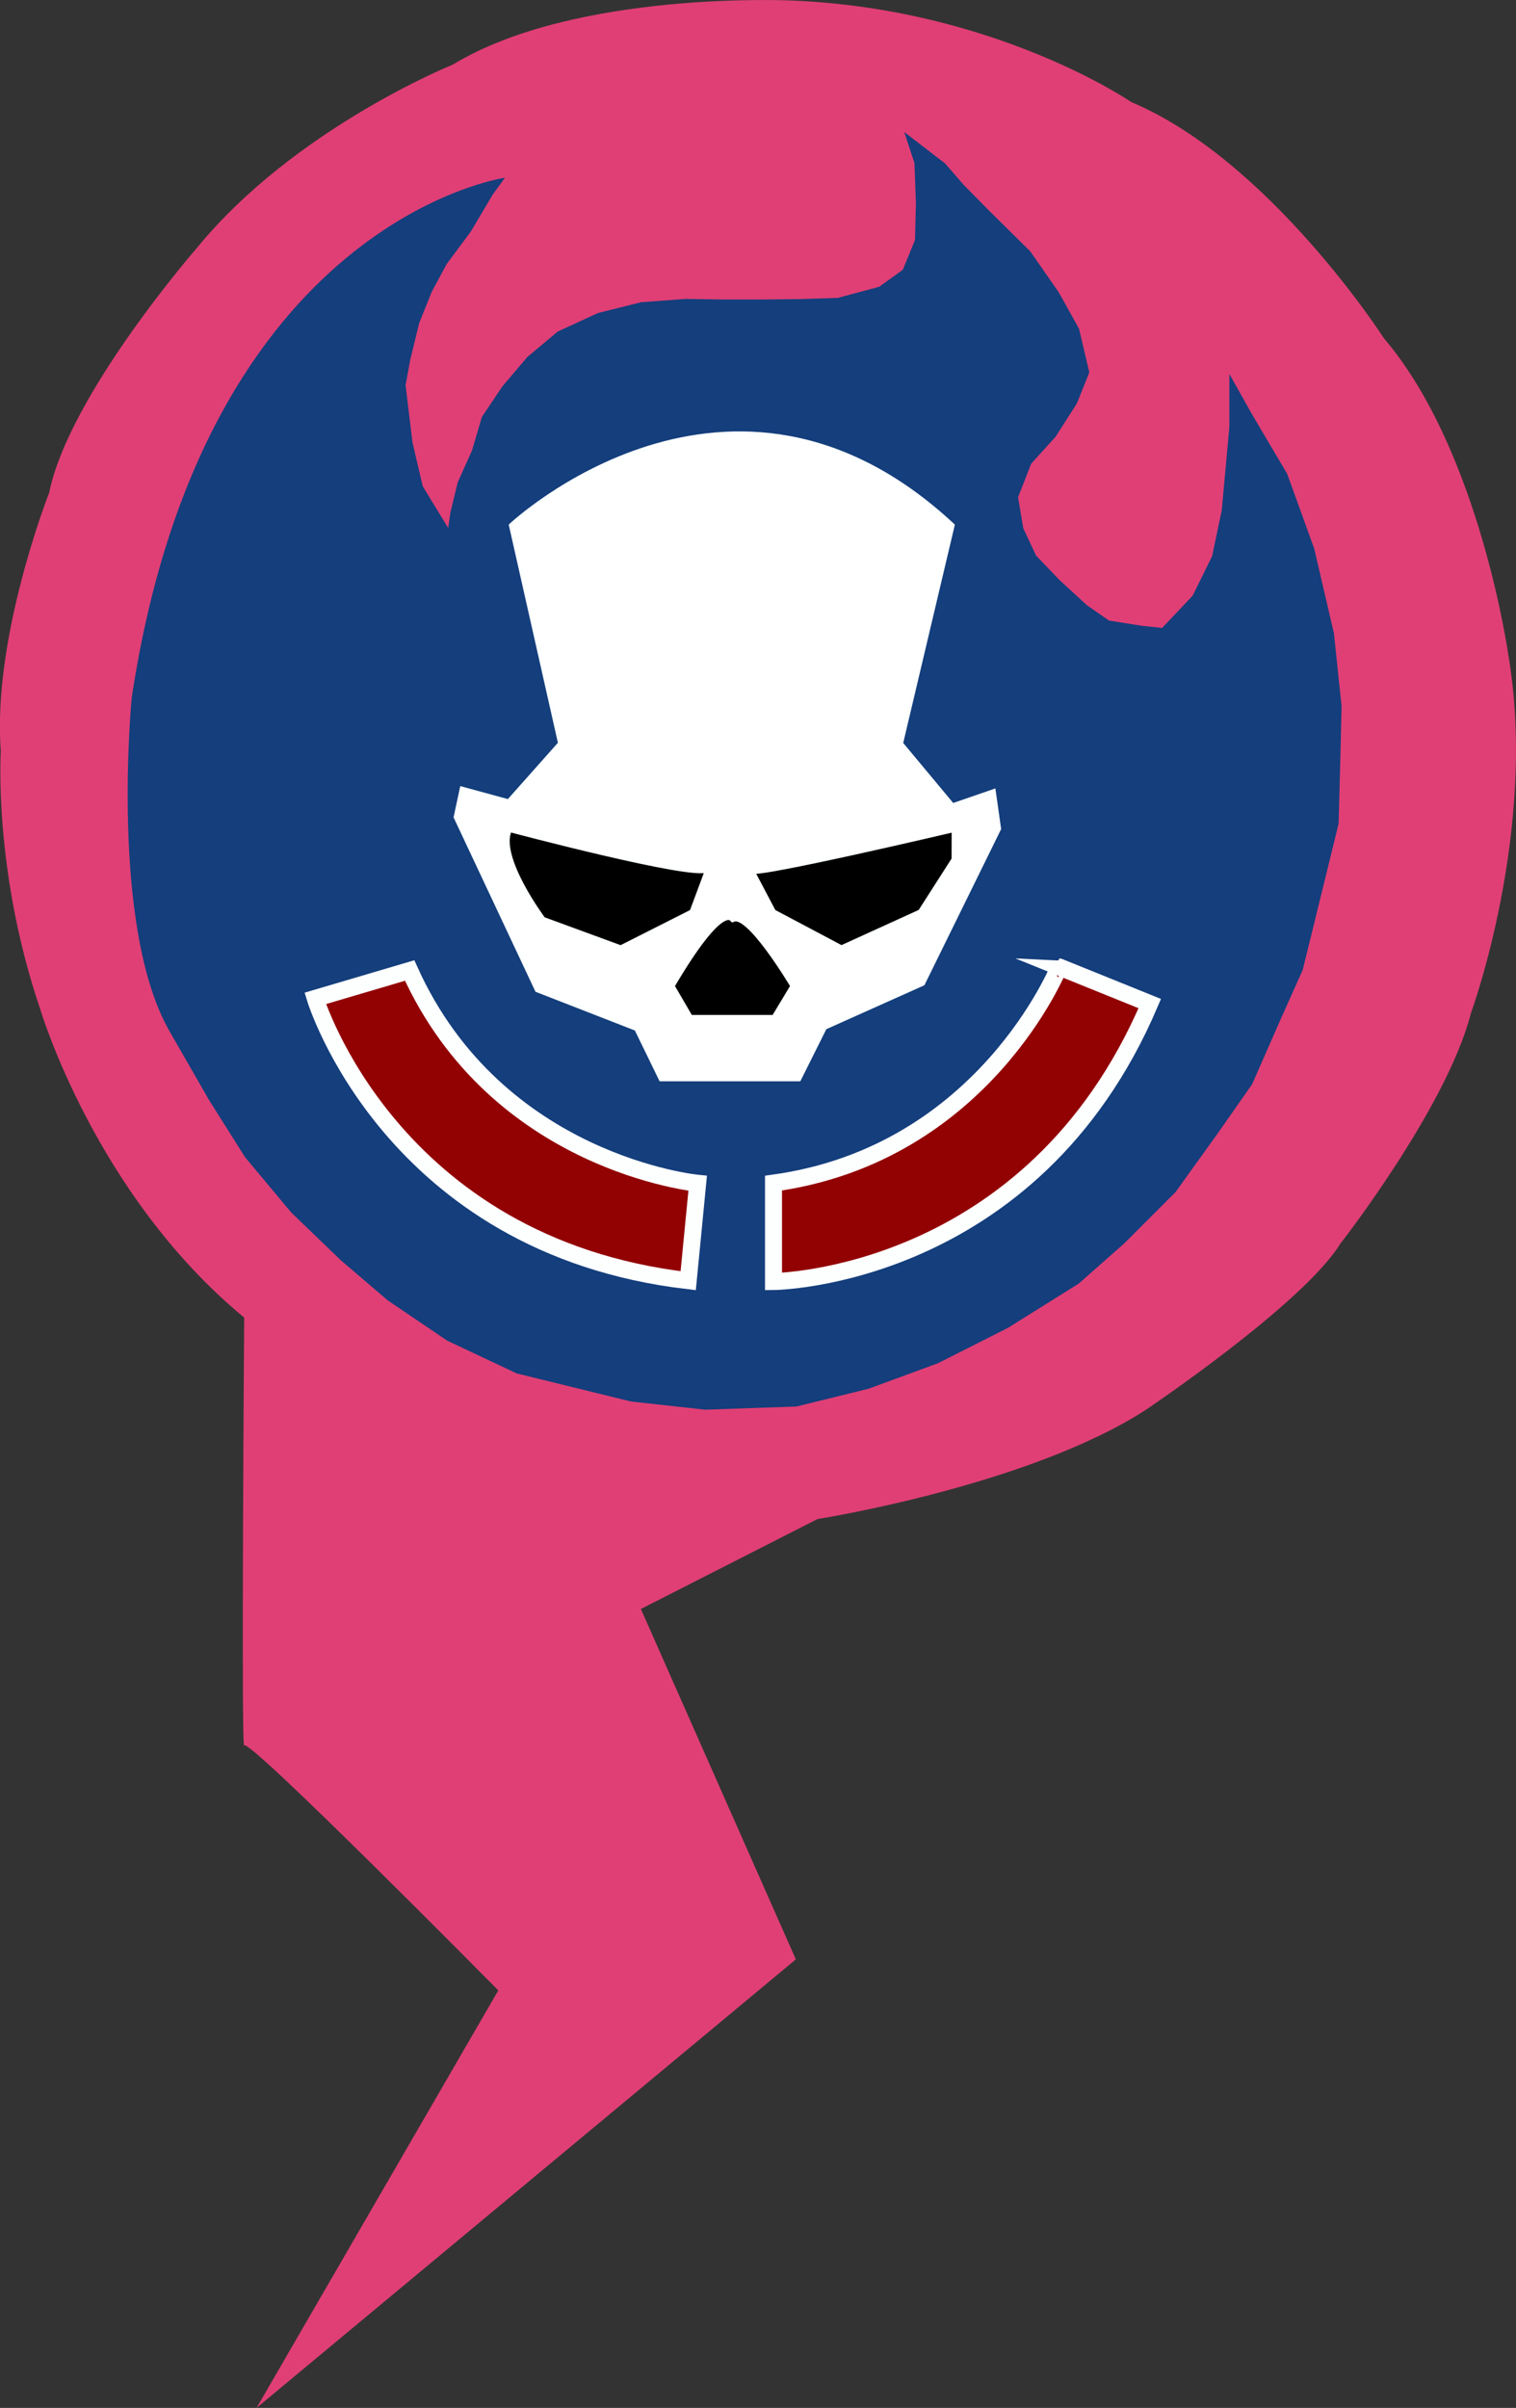 <svg xmlns="http://www.w3.org/2000/svg" viewBox="0 0 356.86 566.53"><rect x="0" y="0" width="356.86" height="566.53" fill="#333333" stroke="none"/><defs><style>.cls-1{fill:#e03f75;}.cls-2{fill:#143e7c;}.cls-3{fill:#fff;}.cls-3,.cls-4,.cls-5{stroke:#fdffff;stroke-miterlimit:10;}.cls-5{fill:#920203;stroke-width:4px;}</style></defs><title>Asset 11</title><g id="Layer_2" data-name="Layer 2"><g id="Layer_1-2" data-name="Layer 1"><path class="cls-1" d="M57.48,310s-.73,102.87,0,100.68S117.3,468.3,117.3,468.3L60.39,566.53,187.34,461l-36.48-82.44,41.58-21.16s49.52-7.79,77.22-25.65c0,0,37-24.85,45.81-39.08,0,0,25.11-32.1,30.8-54.35,0,0,15.79-43,8.8-84.12,0,0-6.73-48.14-29.25-74.54,0,0-26.92-41.93-59.53-55.65,0,0-31.84-21.87-79.72-23.88,0,0-51-2.52-80,15.08,0,0-37.27,15-60.31,43.23,0,0-30,34.42-34.68,57.46,0,0-13.46,34.17-11.39,60.83,0,0-1.81,28.21,9.32,60.83C9.53,237.54,22.33,281,57.48,310Z"/><path class="cls-2" d="M118.88,41.81S47.93,51.84,31,164.21c0,0-5.25,54,9,78.58l9.19,16,8.49,13.47L68.57,285.3l11.7,11.25,11,9.4,14,9.48,16.37,7.71,26.91,6.61L166,331.67l21.49-.75,17-4.19,16.32-6,16.51-8.34L253.93,302l10.69-9.43,12.1-12.1,9.82-13.66,8.2-11.71,6.91-15.72,5-11.16,2.17-8.84,3.49-14.21,2.79-11.37.42-15.64.28-12L314,149l-4.63-19.89L303,111.49l-8.33-14.1L289.39,88v12.39l-.89,9.83-.91,9.88-2.27,10.77-4.56,9.26-7.2,7.61-4.82-.51-7.69-1.22-5.2-3.62-6.53-6-5.45-5.69-3-6.43L239.65,117l3.08-7.89,5.75-6.35,5-7.82,2.94-7.32L254,77.34l-4.75-8.53-6.75-9.7L233,49.74l-6.09-6.18-4.45-5.11-9.6-7.38,2.4,7.29.34,9.46-.22,8.65-2.86,7-5.55,4-9.78,2.62-8.44.27-9.15.1h-9.51l-8.72-.13-10.46.78-10.13,2.53L131.29,78,124.13,84l-5.89,6.93-4.81,7.19-2.3,7.81-3.38,7.54L106,120.68l-.49,3.56-6-9.83-2.41-10.3L95.47,90.64l1.12-6.09L98.68,76l2.94-7.32,3.5-6.51,5.68-7.65,5.2-8.77Z"/><path class="cls-3" d="M108.72,185.57l11,3,12.15-13.67L120.3,123.6S172,75,224.22,123.6l-12.15,51.33,12.15,14.58,9.68-3.34,1.25,8.81-17.92,36.45-23.08,10.33-6.07,12.15h-32.5l-5.77-11.85-23.39-9.11-19.13-40.7Z"/><path class="cls-4" d="M120,195.28s43.43,11.54,46.47,9.42l-3.64,9.78-16.71,8.44-18.22-6.68S117,201.66,120,195.28Z"/><path class="cls-4" d="M224.52,195.28S178,206.22,177.14,205l5,9.48,15.93,8.44,18.53-8.44,7.9-12.33Z"/><path class="cls-4" d="M158.31,232l4.25,7.29h19.6l4.39-7.29s-10.63-17.92-14.12-15.49C172.43,216.55,170.46,211.38,158.31,232Z"/><path class="cls-5" d="M182.08,278.36v23.16s60.86-.45,88.57-65.4l-21.35-8.63S231.59,271.54,182.08,278.36Z"/><path class="cls-5" d="M96.43,228.34,74.21,234.9S91.88,293.14,162,301.32l2.23-22.92S117,273.89,96.43,228.34Z"/></g></g></svg>